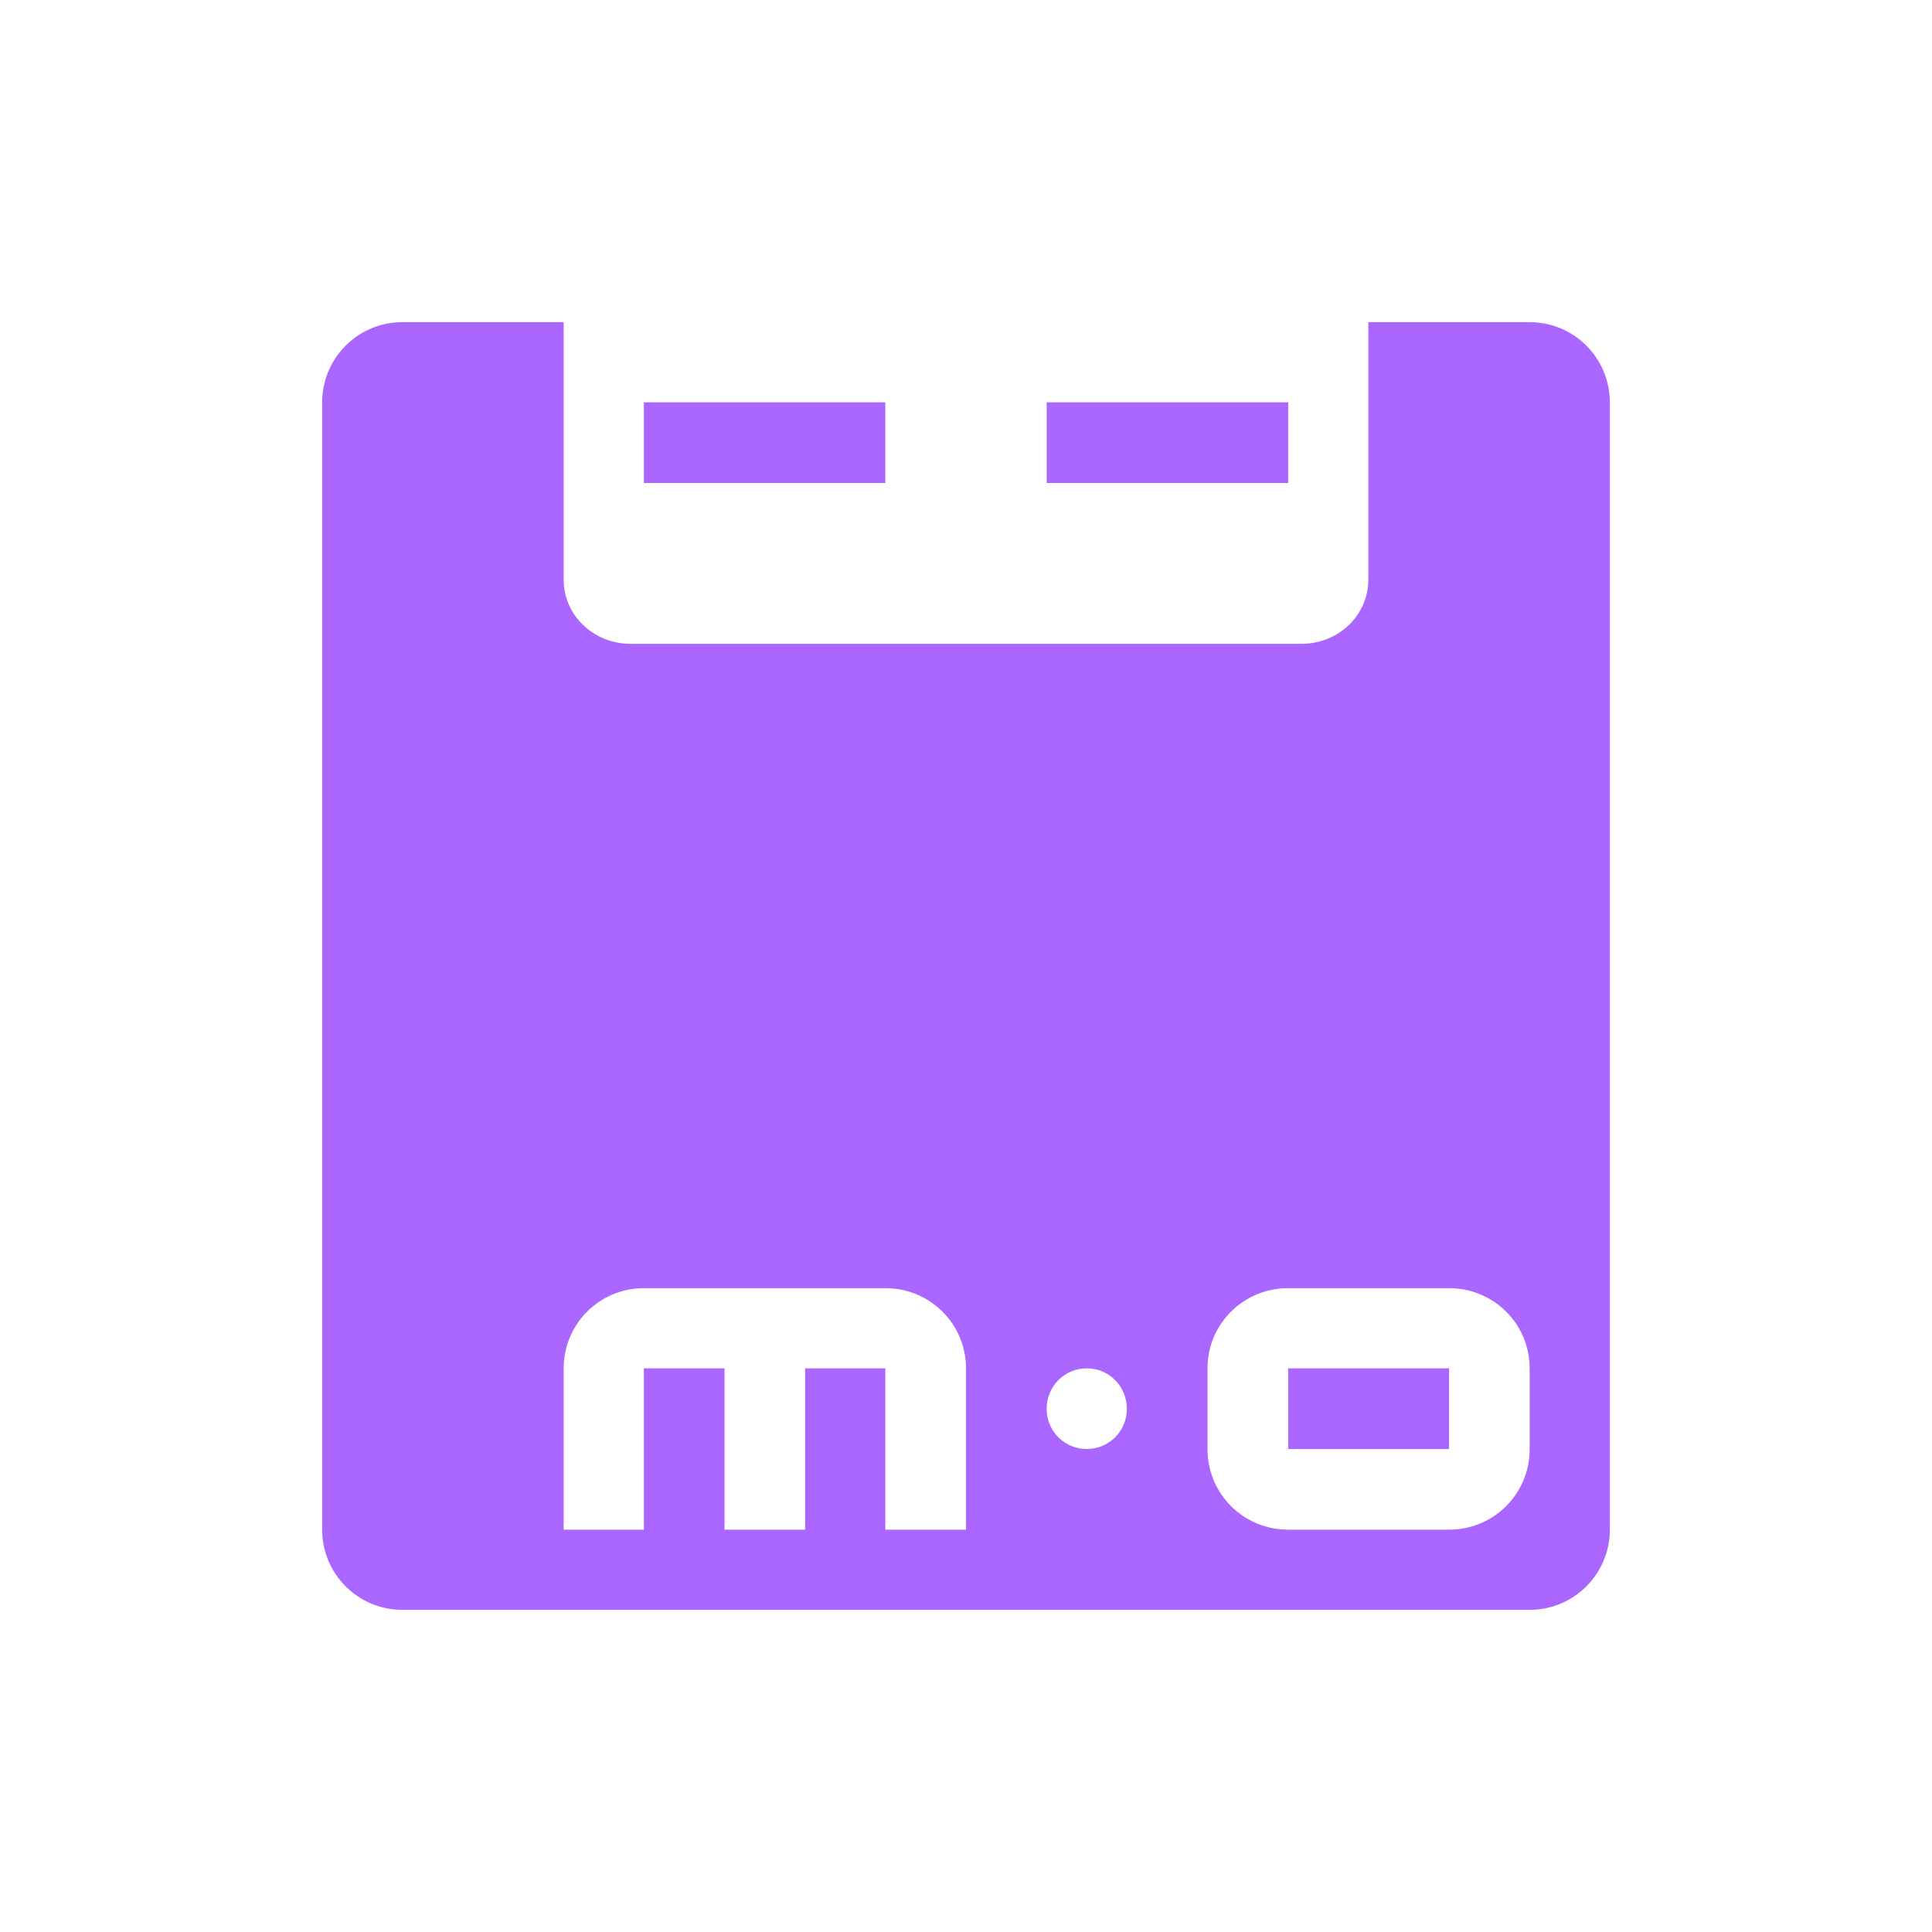 <svg xmlns="http://www.w3.org/2000/svg" xmlns:xlink="http://www.w3.org/1999/xlink" width="16" height="16" viewBox="0 0 16 16" version="1.1">
<g id="surface1">
<path style=" stroke:none;fill-rule:nonzero;fill:rgb(67.059%,40%,100%);fill-opacity:1;" d="M 3.332 2.668 C 2.965 2.668 2.668 2.965 2.668 3.332 L 2.668 12.668 C 2.668 13.035 2.965 13.332 3.332 13.332 L 12.668 13.332 C 13.035 13.332 13.332 13.035 13.332 12.668 L 13.332 3.332 C 13.332 2.965 13.035 2.668 12.668 2.668 L 11.332 2.668 L 11.332 4.801 C 11.332 5.094 11.086 5.332 10.777 5.332 L 5.223 5.332 C 4.914 5.332 4.668 5.094 4.668 4.801 L 4.668 2.668 Z M 5.332 3.332 L 5.332 4 L 7.332 4 L 7.332 3.332 Z M 8.668 3.332 L 8.668 4 L 10.668 4 L 10.668 3.332 Z M 5.332 10.668 L 7.332 10.668 C 7.703 10.668 8 10.965 8 11.332 L 8 12.668 L 7.332 12.668 L 7.332 11.332 L 6.668 11.332 L 6.668 12.668 L 6 12.668 L 6 11.332 L 5.332 11.332 L 5.332 12.668 L 4.668 12.668 L 4.668 11.332 C 4.668 10.965 4.965 10.668 5.332 10.668 Z M 10.668 10.668 L 12 10.668 C 12.371 10.668 12.668 10.965 12.668 11.332 L 12.668 12 C 12.668 12.371 12.371 12.668 12 12.668 L 10.668 12.668 C 10.297 12.668 10 12.371 10 12 L 10 11.332 C 10 10.965 10.297 10.668 10.668 10.668 Z M 9 11.332 C 9.184 11.332 9.332 11.48 9.332 11.668 C 9.332 11.852 9.184 12 9 12 C 8.816 12 8.668 11.852 8.668 11.668 C 8.668 11.48 8.816 11.332 9 11.332 Z M 10.668 11.332 L 10.668 12 L 12 12 L 12 11.332 Z M 10.668 11.332 "/>
</g>
</svg>
